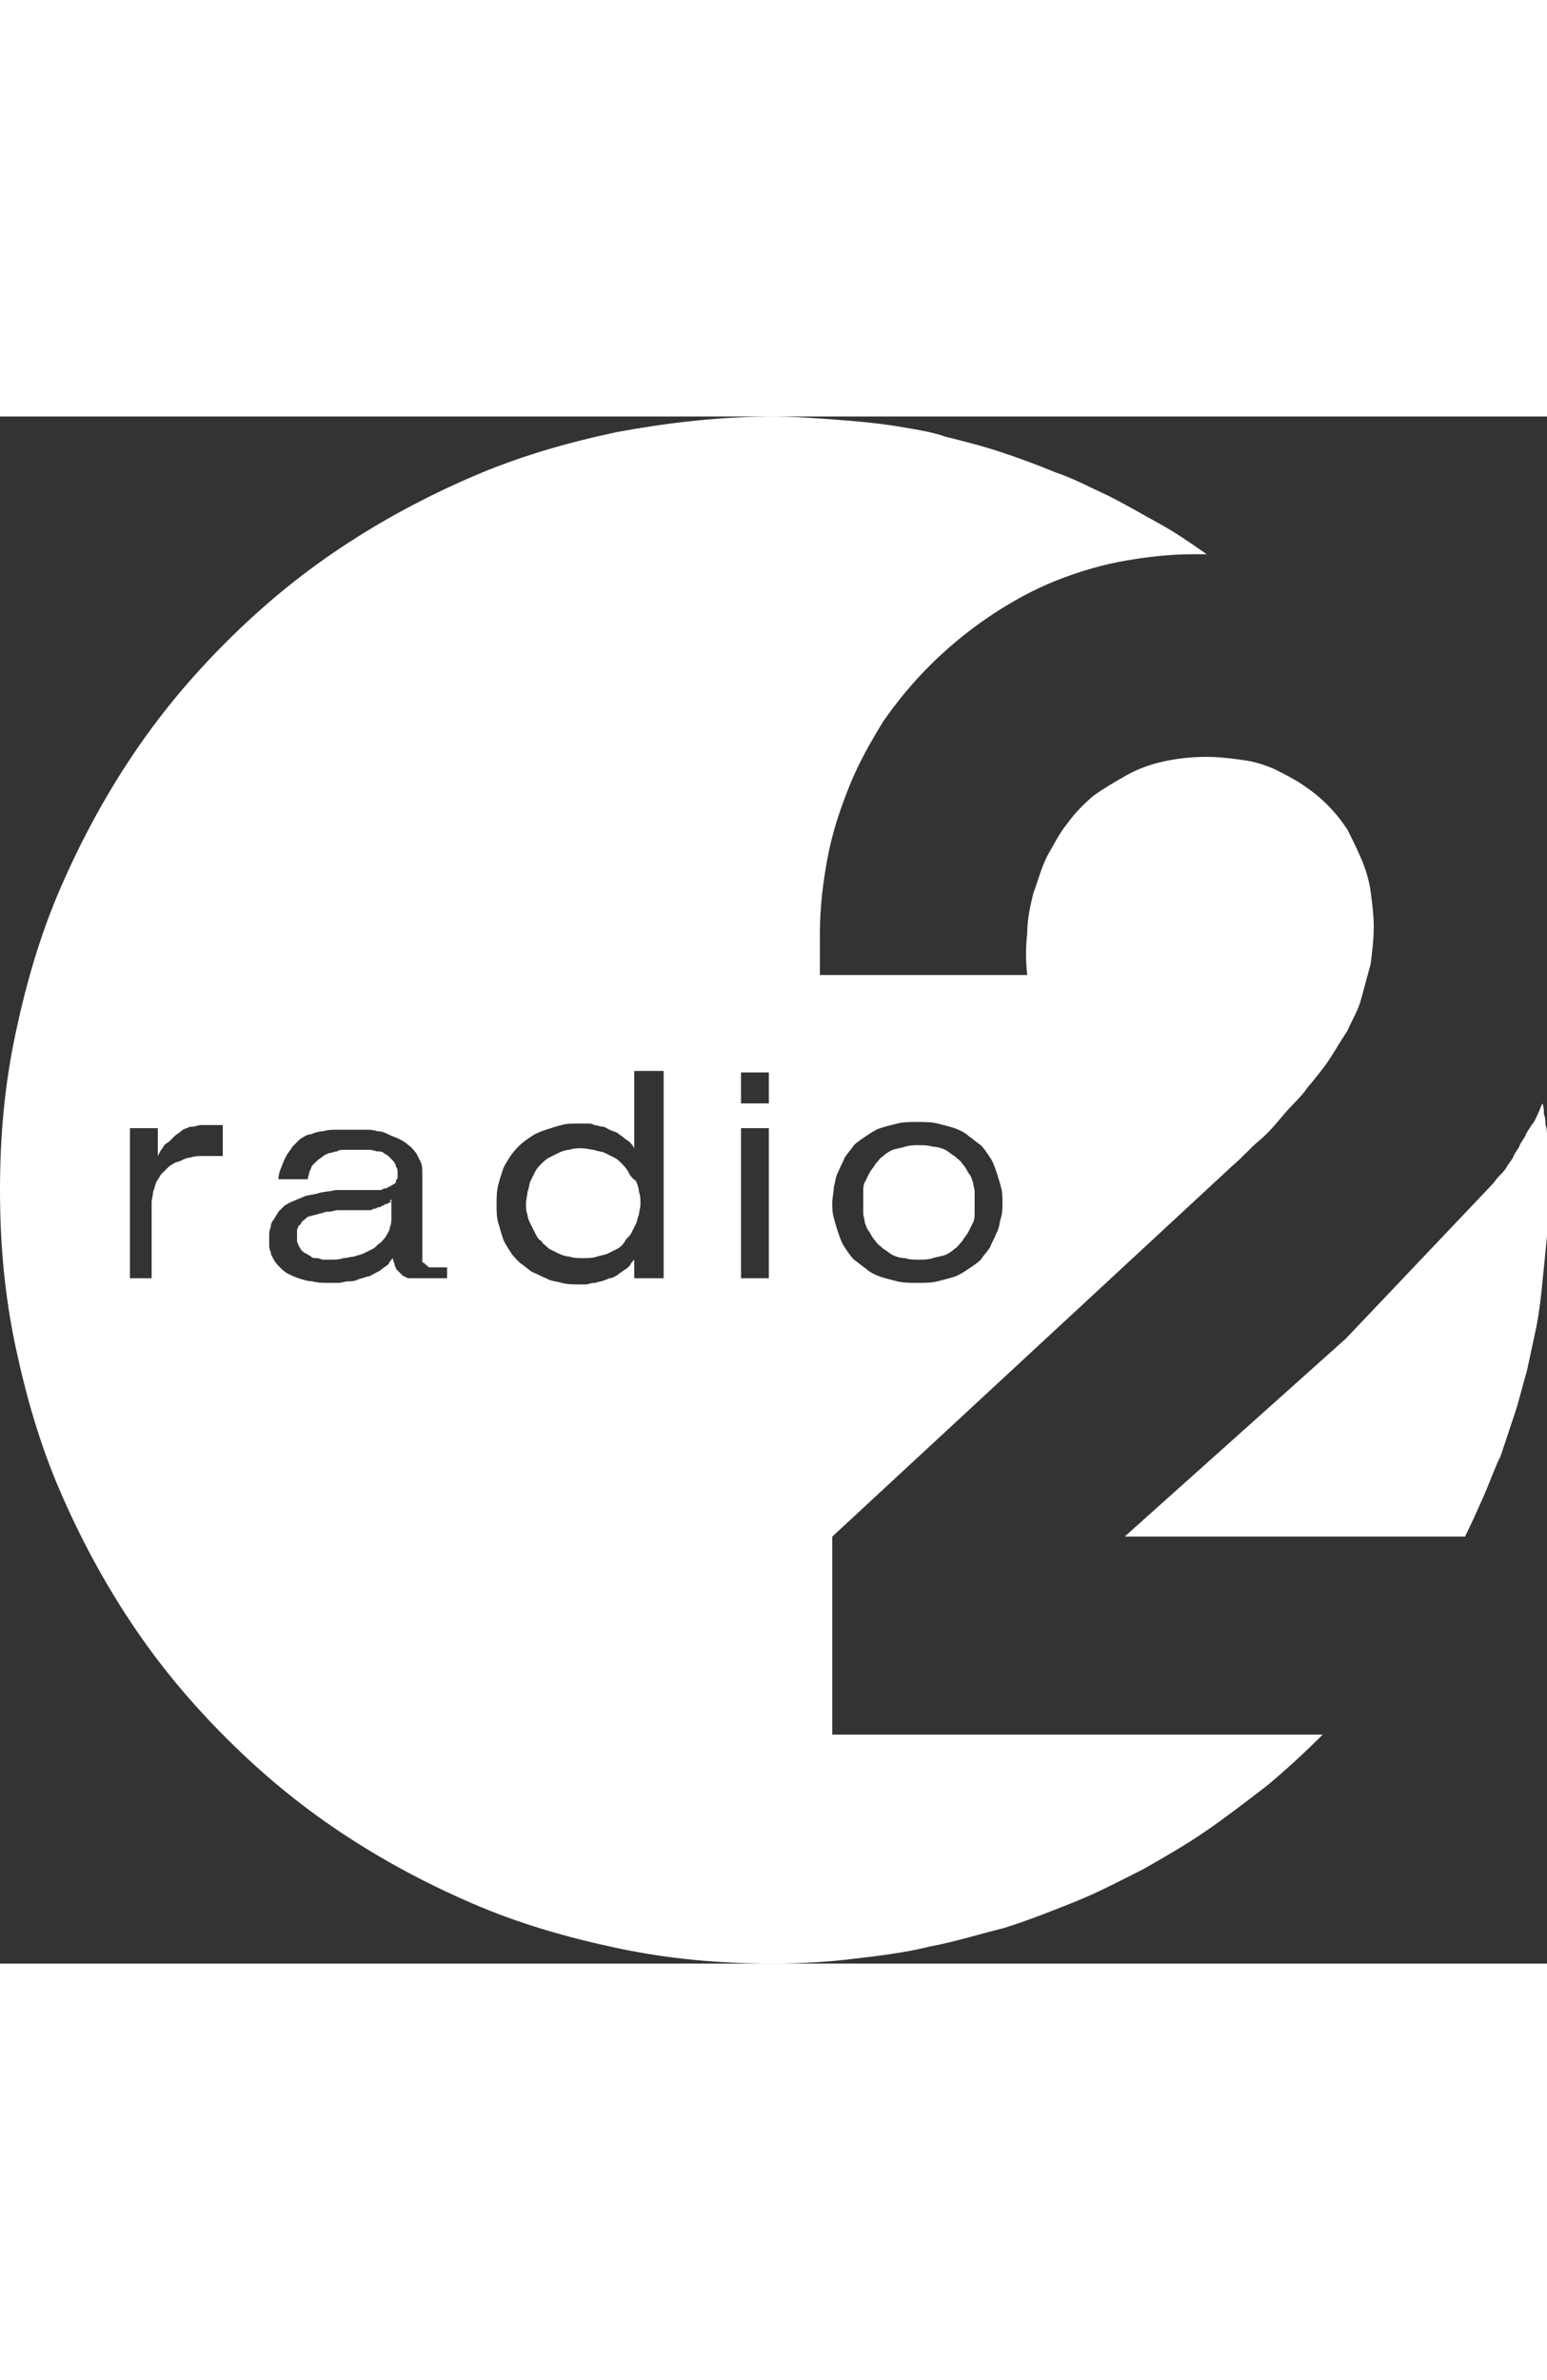 <?xml version="1.0" encoding="utf-8"?>
<!-- Generator: Adobe Illustrator 17.1.0, SVG Export Plug-In . SVG Version: 6.00 Build 0)  -->
<!DOCTYPE svg PUBLIC "-//W3C//DTD SVG 1.1//EN" "http://www.w3.org/Graphics/SVG/1.1/DTD/svg11.dtd">
<svg version="1.1" id="Laag_1" xmlns="http://www.w3.org/2000/svg" xmlns:xlink="http://www.w3.org/1999/xlink" x="0px" y="0px"
	 width="65px" viewBox="0 0 100 100" enable-background="new 0 0 100 100" xml:space="preserve">
<rect x="0" y="0" width="100" height="100" fill="#333333" stroke="none"/>
<path fill="#FFFFFF" d="M40.6,48.8c-0.1-0.2-0.3-0.4-0.4-0.5c-0.2-0.2-0.3-0.3-0.5-0.4c-0.2-0.1-0.4-0.2-0.6-0.3
	c-0.2-0.1-0.5-0.1-0.7-0.2c-0.2,0-0.5-0.1-0.8-0.1c-0.3,0-0.5,0-0.8,0.1c-0.2,0-0.5,0.1-0.7,0.2c-0.2,0.1-0.4,0.2-0.6,0.3
	c-0.2,0.1-0.4,0.3-0.5,0.4c-0.2,0.2-0.3,0.3-0.4,0.5c-0.1,0.2-0.2,0.4-0.3,0.6c-0.1,0.2-0.1,0.5-0.2,0.7c0,0.2-0.1,0.5-0.1,0.8
	c0,0.2,0,0.5,0.1,0.7c0,0.2,0.1,0.4,0.2,0.6c0.1,0.2,0.2,0.4,0.3,0.6c0.1,0.2,0.2,0.4,0.4,0.5c0.1,0.2,0.3,0.3,0.5,0.5
	c0.2,0.1,0.4,0.2,0.6,0.3c0.2,0.1,0.5,0.2,0.7,0.2c0.3,0.1,0.6,0.1,0.9,0.1c0.3,0,0.6,0,0.9-0.1c0.3-0.1,0.5-0.1,0.7-0.2
	c0.2-0.1,0.4-0.2,0.6-0.3c0.2-0.1,0.4-0.3,0.5-0.5c0.1-0.2,0.3-0.3,0.4-0.5c0.1-0.2,0.2-0.4,0.3-0.6c0.1-0.2,0.1-0.4,0.2-0.6
	c0-0.2,0.1-0.4,0.1-0.7c0-0.3,0-0.5-0.1-0.8c0-0.2-0.1-0.5-0.2-0.7C40.8,49.2,40.7,49,40.6,48.8z M53.8,72.4l25.9-24
	c0.6-0.5,1.1-1.1,1.7-1.6c0.6-0.5,1.1-1.1,1.6-1.7c0.5-0.6,1.1-1.1,1.5-1.7c0.5-0.6,1-1.2,1.4-1.8c0.4-0.6,0.8-1.3,1.2-1.9
	c0.3-0.7,0.7-1.3,0.9-2.1c0.2-0.7,0.4-1.5,0.6-2.2c0.1-0.8,0.2-1.6,0.2-2.4c0-0.8-0.1-1.5-0.2-2.3c-0.1-0.7-0.3-1.4-0.6-2.1
	c-0.3-0.7-0.6-1.3-0.9-1.9c-0.4-0.6-0.8-1.1-1.3-1.6c-0.5-0.5-1-0.9-1.6-1.3c-0.6-0.4-1.2-0.7-1.8-1c-0.7-0.3-1.3-0.5-2.1-0.6
	C79.6,22.1,78.8,22,78,22c-1,0-1.9,0.1-2.8,0.3c-0.9,0.2-1.7,0.5-2.4,0.9c-0.7,0.4-1.4,0.8-2.1,1.3c-0.6,0.5-1.2,1.1-1.7,1.8
	c-0.5,0.6-0.9,1.4-1.3,2.1c-0.4,0.8-0.6,1.6-0.9,2.4c-0.2,0.8-0.4,1.7-0.4,2.6c-0.1,0.9-0.1,1.8,0,2.7H53v-2.7
	c0-1.7,0.2-3.3,0.5-4.9c0.3-1.6,0.8-3.1,1.4-4.6c0.6-1.5,1.4-2.9,2.2-4.2c0.9-1.3,1.9-2.5,3-3.6c1.1-1.1,2.3-2.1,3.6-3
	c1.3-0.9,2.7-1.7,4.1-2.3c1.4-0.6,3-1.1,4.5-1.4c1.6-0.3,3.2-0.5,4.9-0.5c0,0,0.1,0,0.1,0c0.1,0,0.1,0,0.1,0c0,0,0.1,0,0.1,0
	c0.1,0,0.1,0,0.1,0c0,0,0.1,0,0.1,0c0,0,0.1,0,0.1,0c0,0,0.1,0,0.1,0c0.1,0,0.1,0,0.1,0c-1-0.7-2-1.4-3.1-2
	c-1.1-0.6-2.1-1.2-3.3-1.8c-1.1-0.5-2.2-1.1-3.4-1.5c-1.2-0.5-2.3-0.9-3.5-1.3c-1.2-0.4-2.4-0.7-3.6-1C60.3,1,59,0.8,57.8,0.6
	c-1.3-0.2-2.5-0.3-3.8-0.4C52.6,0.1,51.3,0,50,0c-3.5,0-6.8,0.4-10.1,1c-3.3,0.7-6.4,1.6-9.4,2.9c-3,1.3-5.8,2.8-8.5,4.6
	c-2.7,1.8-5.1,3.8-7.4,6.1c-2.3,2.3-4.3,4.7-6.1,7.4c-1.8,2.7-3.3,5.5-4.6,8.5c-1.3,3-2.2,6.1-2.9,9.4C0.3,43.2,0,46.5,0,50
	c0,3.5,0.3,6.8,1,10.1c0.7,3.3,1.6,6.4,2.9,9.4c1.3,3,2.8,5.8,4.6,8.5c1.8,2.7,3.8,5.1,6.1,7.4c2.3,2.3,4.7,4.3,7.4,6.1
	c2.7,1.8,5.5,3.3,8.5,4.6c3,1.3,6.1,2.2,9.4,2.9c3.3,0.7,6.6,1,10.1,1c1.7,0,3.5-0.1,5.1-0.3c1.7-0.2,3.4-0.4,5-0.8
	c1.6-0.3,3.2-0.8,4.8-1.2c1.6-0.5,3.1-1.1,4.6-1.7c1.5-0.6,3-1.4,4.4-2.1c1.4-0.8,2.8-1.6,4.1-2.5c1.3-0.9,2.6-1.9,3.9-2.9
	c1.2-1,2.4-2.1,3.6-3.3H53.8V72.4z M53.9,49.8c0.1-0.3,0.1-0.7,0.3-1c0.1-0.3,0.3-0.6,0.4-0.9c0.2-0.3,0.4-0.5,0.6-0.8
	c0.2-0.2,0.5-0.4,0.8-0.6c0.3-0.2,0.6-0.4,0.9-0.5c0.3-0.1,0.7-0.2,1.1-0.3c0.4-0.1,0.8-0.1,1.3-0.1c0.5,0,0.9,0,1.3,0.1
	c0.4,0.1,0.8,0.2,1.1,0.3c0.3,0.1,0.7,0.3,0.9,0.5c0.3,0.2,0.5,0.4,0.8,0.6c0.2,0.2,0.4,0.5,0.6,0.8c0.2,0.3,0.3,0.6,0.4,0.9
	c0.1,0.3,0.2,0.6,0.3,1c0.1,0.3,0.1,0.7,0.1,1c0,0.3,0,0.7-0.1,1c-0.1,0.3-0.1,0.7-0.3,1c-0.1,0.3-0.3,0.6-0.4,0.9
	c-0.2,0.3-0.4,0.5-0.6,0.8c-0.2,0.2-0.5,0.4-0.8,0.6c-0.3,0.2-0.6,0.4-0.9,0.5c-0.3,0.1-0.7,0.2-1.1,0.3C60.2,56,59.8,56,59.3,56
	c-0.5,0-0.9,0-1.3-0.1c-0.4-0.1-0.8-0.2-1.1-0.3c-0.3-0.1-0.7-0.3-0.9-0.5c-0.3-0.2-0.5-0.4-0.8-0.6c-0.2-0.2-0.4-0.5-0.6-0.8
	c-0.2-0.3-0.3-0.6-0.4-0.9c-0.1-0.3-0.2-0.6-0.3-1c-0.1-0.3-0.1-0.7-0.1-1C53.8,50.5,53.9,50.1,53.9,49.8z M14.6,47.8
	c-0.1,0-0.1,0-0.2,0c-0.1,0-0.1,0-0.2,0c-0.1,0-0.1,0-0.2,0c-0.1,0-0.1,0-0.2,0c-0.1,0-0.1,0-0.2,0c-0.1,0-0.1,0-0.2,0
	c-0.1,0-0.1,0-0.2,0c-0.1,0-0.1,0-0.2,0c-0.2,0-0.4,0-0.7,0.1c-0.2,0-0.4,0.1-0.6,0.2c-0.2,0.1-0.4,0.1-0.5,0.2
	c-0.2,0.1-0.3,0.2-0.4,0.3c-0.1,0.1-0.3,0.3-0.4,0.4c-0.1,0.2-0.2,0.3-0.3,0.5c-0.1,0.2-0.1,0.4-0.2,0.6c0,0.2-0.1,0.5-0.1,0.7v4.9
	H8.4V46h1.8v1.8h0c0.1-0.2,0.2-0.4,0.3-0.5c0.1-0.2,0.2-0.3,0.4-0.4c0.1-0.1,0.3-0.3,0.4-0.4c0.1-0.1,0.3-0.2,0.4-0.3
	c0.1-0.1,0.3-0.2,0.4-0.2c0.1-0.1,0.3-0.1,0.4-0.1c0.1,0,0.3-0.1,0.5-0.1c0.2,0,0.3,0,0.5,0c0.1,0,0.1,0,0.2,0c0.1,0,0.1,0,0.1,0
	c0,0,0.1,0,0.1,0c0,0,0.1,0,0.1,0c0,0,0.1,0,0.1,0c0,0,0.1,0,0.1,0c0,0,0.1,0,0.1,0c0,0,0.1,0,0.1,0V47.8z M28.7,55.7
	c-0.1,0-0.1,0-0.2,0c-0.1,0-0.1,0-0.2,0c-0.1,0-0.1,0-0.2,0c-0.1,0-0.1,0-0.2,0c-0.1,0-0.1,0-0.2,0c-0.1,0-0.1,0-0.2,0
	c-0.1,0-0.1,0-0.2,0c-0.1,0-0.1,0-0.2,0c-0.1,0-0.2,0-0.3,0c-0.1,0-0.2,0-0.3,0c-0.1,0-0.2,0-0.3-0.1c-0.1,0-0.2-0.1-0.2-0.1
	c-0.1-0.1-0.1-0.1-0.2-0.2c-0.1-0.1-0.1-0.1-0.2-0.2c0-0.1-0.1-0.2-0.1-0.3c0-0.1-0.1-0.2-0.1-0.4c-0.1,0.1-0.2,0.2-0.3,0.4
	c-0.1,0.1-0.3,0.2-0.4,0.3c-0.1,0.1-0.3,0.2-0.5,0.3c-0.2,0.1-0.3,0.2-0.5,0.2c-0.2,0.1-0.4,0.1-0.6,0.2c-0.2,0.1-0.4,0.1-0.6,0.1
	c-0.2,0-0.4,0.1-0.6,0.1c-0.2,0-0.4,0-0.6,0c-0.4,0-0.8,0-1.1-0.1c-0.3,0-0.6-0.1-0.9-0.2c-0.3-0.1-0.5-0.2-0.7-0.3
	c-0.2-0.1-0.4-0.3-0.5-0.4c-0.1-0.1-0.3-0.3-0.4-0.5c-0.1-0.2-0.2-0.3-0.2-0.5c-0.1-0.2-0.1-0.3-0.1-0.5c0-0.2,0-0.3,0-0.5
	c0-0.2,0-0.4,0.1-0.6c0-0.2,0.1-0.4,0.2-0.5c0.1-0.2,0.2-0.3,0.3-0.5c0.1-0.1,0.3-0.3,0.4-0.4c0.2-0.1,0.3-0.2,0.6-0.3
	c0.2-0.1,0.5-0.2,0.7-0.3c0.3-0.1,0.6-0.1,0.9-0.2c0.3-0.1,0.7-0.1,1.1-0.2l0.3,0l0.3,0l0.3,0l0.3,0l0.3,0l0.3,0l0.3,0l0.3,0
	c0.1,0,0.3,0,0.4,0c0.1,0,0.2,0,0.3-0.1c0.1,0,0.2,0,0.3-0.1c0.1,0,0.2-0.1,0.2-0.1c0.1,0,0.1-0.1,0.2-0.1c0.1-0.1,0.1-0.1,0.1-0.2
	c0-0.1,0.1-0.1,0.1-0.2c0-0.1,0-0.2,0-0.3c0-0.2,0-0.3-0.1-0.4c0-0.1-0.1-0.3-0.2-0.4c-0.1-0.1-0.2-0.2-0.3-0.3
	c-0.1-0.1-0.2-0.1-0.3-0.2c-0.1-0.1-0.3-0.1-0.4-0.1c-0.1,0-0.3-0.1-0.5-0.1c-0.2,0-0.3,0-0.5,0c-0.2,0-0.4,0-0.5,0
	c-0.2,0-0.4,0-0.6,0c-0.2,0-0.4,0-0.5,0.1c-0.2,0-0.3,0.1-0.5,0.1c-0.2,0.1-0.3,0.1-0.4,0.2c-0.1,0.1-0.3,0.2-0.4,0.3
	c-0.1,0.1-0.2,0.2-0.3,0.3c-0.1,0.1-0.1,0.3-0.2,0.4c0,0.2-0.1,0.3-0.1,0.5H18c0-0.3,0.1-0.6,0.2-0.8c0.1-0.3,0.2-0.5,0.3-0.7
	c0.1-0.2,0.3-0.4,0.4-0.6c0.2-0.2,0.3-0.3,0.5-0.5c0.2-0.1,0.4-0.3,0.7-0.3c0.2-0.1,0.5-0.2,0.8-0.2c0.3-0.1,0.6-0.1,0.9-0.1
	c0.3,0,0.7,0,1,0c0.2,0,0.5,0,0.8,0c0.3,0,0.5,0,0.8,0.1c0.3,0,0.5,0.1,0.7,0.2c0.2,0.1,0.5,0.2,0.7,0.3c0.2,0.1,0.4,0.2,0.6,0.4
	c0.2,0.1,0.3,0.3,0.5,0.5c0.1,0.2,0.2,0.4,0.3,0.6c0.1,0.2,0.1,0.5,0.1,0.8v5.2c0,0.1,0,0.1,0,0.2c0,0.1,0,0.1,0,0.2
	c0,0.1,0,0.1,0.1,0.1c0,0,0.1,0.1,0.1,0.1c0,0,0.1,0.1,0.1,0.1c0,0,0.1,0,0.1,0.1c0.1,0,0.1,0,0.2,0c0.1,0,0.1,0,0.2,0
	c0,0,0.1,0,0.1,0c0,0,0.1,0,0.1,0c0,0,0.1,0,0.1,0c0,0,0.1,0,0.1,0c0,0,0.1,0,0.1,0c0,0,0.1,0,0.1,0c0,0,0.1,0,0.1,0c0,0,0,0,0.1,0
	V55.7z M42.9,55.7H41v-1.2h0c-0.1,0.1-0.2,0.2-0.3,0.4c-0.1,0.1-0.2,0.2-0.4,0.3c-0.1,0.1-0.3,0.2-0.4,0.3c-0.2,0.1-0.3,0.2-0.5,0.2
	c-0.2,0.1-0.3,0.1-0.5,0.2c-0.2,0-0.3,0.1-0.5,0.1c-0.2,0-0.4,0.1-0.5,0.1c-0.2,0-0.4,0-0.5,0c-0.4,0-0.7,0-1.1-0.1
	c-0.3-0.1-0.7-0.1-1-0.3c-0.3-0.1-0.6-0.3-0.9-0.4c-0.3-0.2-0.5-0.4-0.8-0.6c-0.2-0.2-0.5-0.5-0.6-0.7c-0.2-0.3-0.4-0.6-0.5-0.9
	c-0.1-0.3-0.2-0.7-0.3-1c-0.1-0.4-0.1-0.7-0.1-1.2c0-0.4,0-0.8,0.1-1.2c0.1-0.4,0.2-0.7,0.3-1c0.1-0.3,0.3-0.6,0.5-0.9
	c0.2-0.3,0.4-0.5,0.6-0.7c0.2-0.2,0.5-0.4,0.8-0.6c0.3-0.2,0.6-0.3,0.9-0.4c0.3-0.1,0.6-0.2,1-0.3c0.3-0.1,0.7-0.1,1.1-0.1
	c0.2,0,0.4,0,0.5,0c0.2,0,0.4,0,0.5,0.1c0.2,0,0.4,0.1,0.5,0.1c0.2,0,0.3,0.1,0.5,0.2c0.2,0.1,0.3,0.1,0.5,0.2
	c0.1,0.1,0.3,0.2,0.4,0.3s0.3,0.2,0.4,0.3c0.1,0.1,0.2,0.2,0.3,0.4h0v-5h1.9V55.7z M49.7,55.7h-1.8V46h1.8V55.7z M49.7,44.4h-1.8v-2
	h1.8V44.4z M55.9,52.1c0.1,0.2,0.1,0.4,0.3,0.6c0.1,0.2,0.2,0.4,0.4,0.6c0.1,0.2,0.3,0.3,0.5,0.5c0.2,0.1,0.4,0.3,0.6,0.4
	c0.2,0.1,0.5,0.2,0.8,0.2c0.3,0.1,0.6,0.1,0.9,0.1c0.3,0,0.6,0,0.9-0.1c0.3-0.1,0.5-0.1,0.8-0.2c0.2-0.1,0.4-0.2,0.6-0.4
	c0.2-0.1,0.3-0.3,0.5-0.5c0.1-0.2,0.3-0.4,0.4-0.6c0.1-0.2,0.2-0.4,0.3-0.6c0.1-0.2,0.1-0.4,0.1-0.6c0-0.2,0-0.4,0-0.7
	c0-0.2,0-0.4,0-0.7c0-0.2-0.1-0.4-0.1-0.6c-0.1-0.2-0.1-0.4-0.3-0.6c-0.1-0.2-0.2-0.4-0.4-0.6c-0.1-0.2-0.3-0.3-0.5-0.5
	c-0.2-0.1-0.4-0.3-0.6-0.4c-0.2-0.1-0.5-0.2-0.8-0.2c-0.3-0.1-0.6-0.1-0.9-0.1c-0.3,0-0.6,0-0.9,0.1c-0.3,0.1-0.5,0.1-0.8,0.2
	c-0.2,0.1-0.4,0.2-0.6,0.4c-0.2,0.1-0.3,0.3-0.5,0.5c-0.1,0.2-0.3,0.4-0.4,0.6c-0.1,0.2-0.2,0.4-0.3,0.6c-0.1,0.2-0.1,0.4-0.1,0.6
	c0,0.2,0,0.4,0,0.7c0,0.2,0,0.4,0,0.7C55.8,51.7,55.9,51.9,55.9,52.1z M25.2,50.8c-0.1,0-0.1,0.1-0.2,0.1c-0.1,0-0.1,0-0.2,0.1
	c-0.1,0-0.1,0-0.2,0.1c-0.1,0-0.2,0-0.3,0.1c-0.1,0-0.2,0-0.3,0.1c-0.1,0-0.2,0-0.4,0l-0.3,0l-0.3,0l-0.3,0l-0.3,0l-0.3,0l-0.3,0
	l-0.5,0.1c-0.2,0-0.3,0-0.5,0.1c-0.2,0-0.3,0.1-0.4,0.1c-0.1,0-0.3,0.1-0.4,0.1c-0.1,0-0.2,0.1-0.3,0.2c-0.1,0.1-0.2,0.1-0.2,0.2
	c-0.1,0.1-0.1,0.2-0.2,0.2c0,0.1-0.1,0.2-0.1,0.3c0,0.1,0,0.2,0,0.4c0,0.1,0,0.2,0,0.3c0,0.1,0.1,0.2,0.1,0.3
	c0.1,0.1,0.1,0.2,0.2,0.3c0.1,0.1,0.2,0.2,0.3,0.2c0.1,0.1,0.2,0.1,0.3,0.2c0.1,0.1,0.2,0.1,0.4,0.1c0.1,0,0.3,0.1,0.4,0.1
	c0.2,0,0.3,0,0.5,0c0.3,0,0.5,0,0.8-0.1c0.2,0,0.5-0.1,0.7-0.1c0.2-0.1,0.4-0.1,0.6-0.2c0.2-0.1,0.4-0.2,0.6-0.3
	c0.2-0.1,0.3-0.3,0.5-0.4c0.1-0.1,0.3-0.3,0.4-0.5c0.1-0.2,0.2-0.3,0.2-0.5c0.1-0.2,0.1-0.4,0.1-0.6v-1.2c0,0-0.1,0.1-0.1,0.1
	C25.3,50.8,25.3,50.8,25.2,50.8z M100,49.3c0-0.2,0-0.5,0-0.7c0-0.2,0-0.5,0-0.7c0-0.2,0-0.5,0-0.7c0-0.2,0-0.5,0-0.7
	c0-0.2,0-0.5-0.1-0.7c0-0.2,0-0.5-0.1-0.7c0-0.2,0-0.5-0.1-0.7c-0.1,0.2-0.2,0.5-0.3,0.7c-0.1,0.2-0.2,0.5-0.4,0.7
	c-0.1,0.2-0.3,0.4-0.4,0.7c-0.1,0.2-0.3,0.4-0.4,0.7c-0.1,0.2-0.3,0.4-0.4,0.7c-0.1,0.2-0.3,0.4-0.4,0.6c-0.1,0.2-0.3,0.4-0.5,0.6
	c-0.2,0.2-0.3,0.4-0.5,0.6L87,59.6L72.7,72.4h22c0.4-0.8,0.8-1.7,1.2-2.6c0.4-0.9,0.7-1.8,1.1-2.6c0.3-0.9,0.6-1.8,0.9-2.7
	c0.3-0.9,0.5-1.8,0.8-2.8c0.2-0.9,0.4-1.9,0.6-2.8c0.2-1,0.3-1.9,0.4-2.9c0.1-1,0.2-2,0.3-3c0.1-1,0.1-2,0.1-3
	C100,49.8,100,49.5,100,49.3z"/>
</svg>

